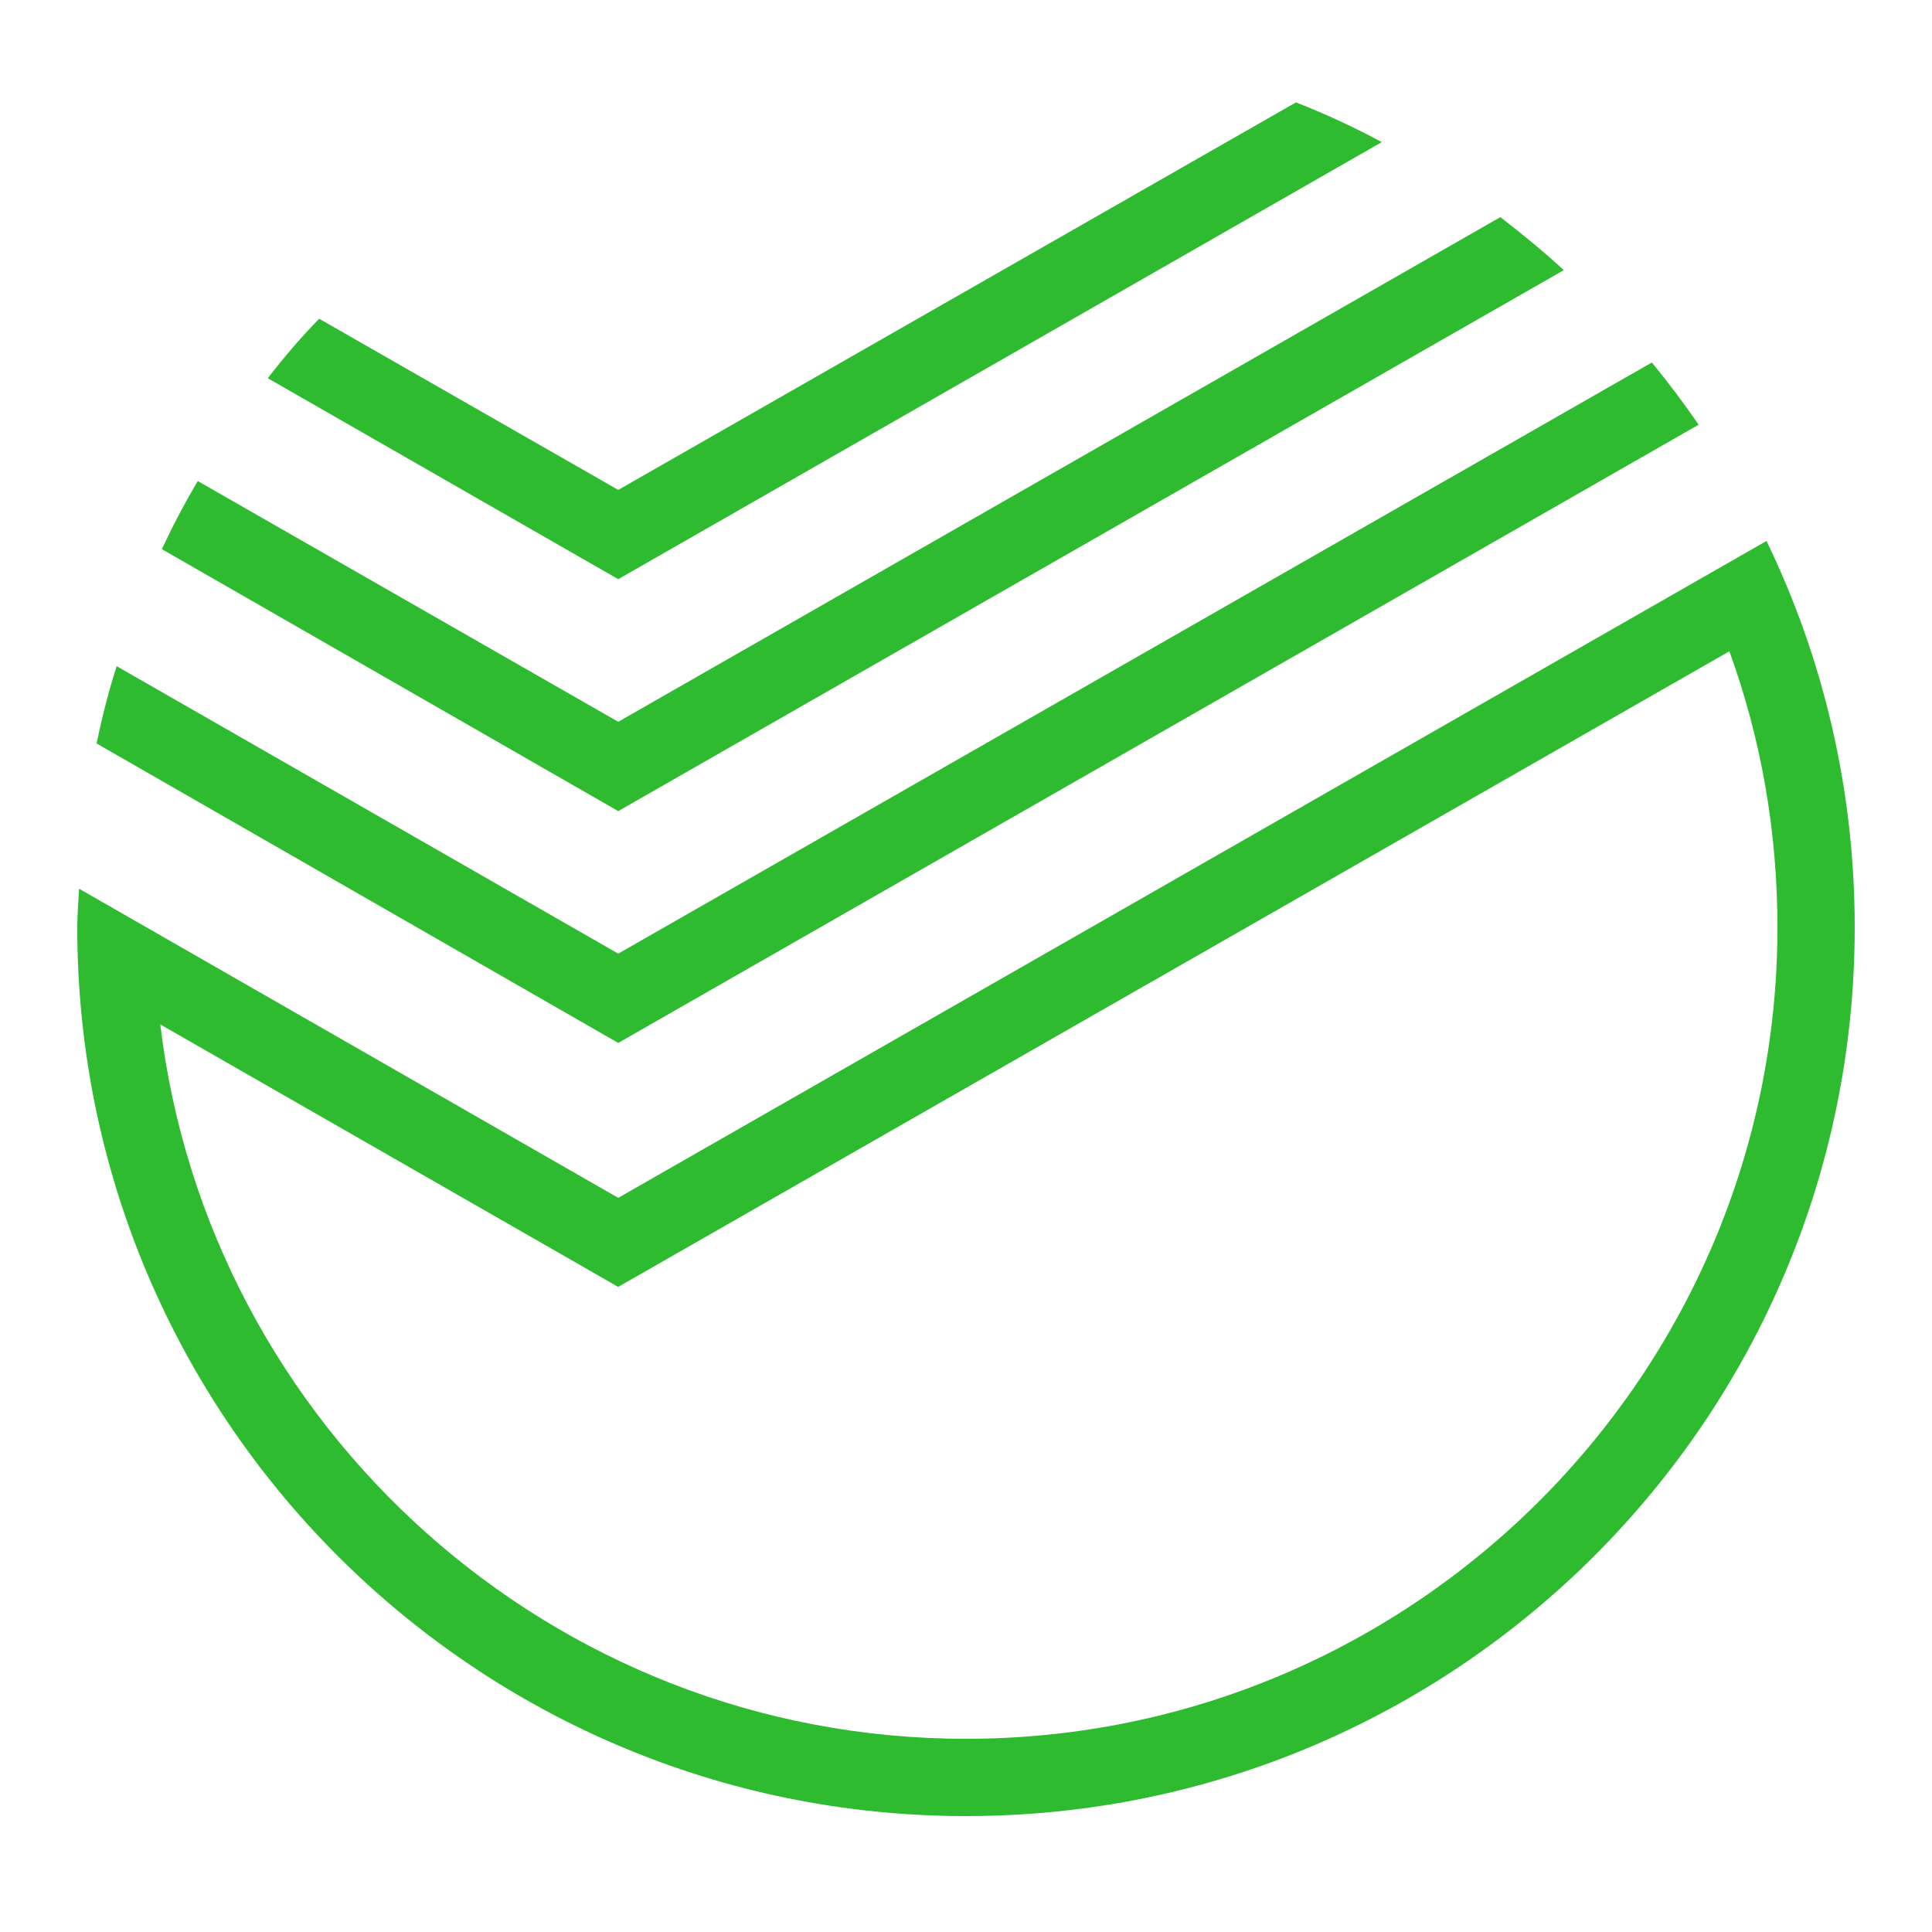 <svg xmlns="http://www.w3.org/2000/svg" xmlns:xlink="http://www.w3.org/1999/xlink" viewBox="0,0,256,256" width="50px" height="50px" fill-rule="nonzero"><g fill="#2ebb2f" fill-rule="nonzero" stroke="none" stroke-width="1" stroke-linecap="butt" stroke-linejoin="miter" stroke-miterlimit="10" stroke-dasharray="" stroke-dashoffset="0" font-family="none" font-weight="none" font-size="none" text-anchor="none" style="mix-blend-mode: normal"><g transform="scale(5.12,5.12)"><path d="M33.539,2.65l-17.539,10.029l-7.74,-4.43c-0.48,0.49 -0.92,1.009 -1.33,1.539l9.07,5.201l19.76,-11.311c-0.72,-0.39 -1.461,-0.729 -2.221,-1.029zM38.83,5.619l-22.83,13.061l-10.881,-6.23c-0.34,0.57 -0.65,1.162 -0.93,1.762l11.811,6.779l24.471,-14c-0.52,-0.48 -1.071,-0.931 -1.641,-1.371zM42.75,9.381l-26.75,15.299l-12.98,-7.439c-0.21,0.65 -0.38,1.32 -0.52,2l13.5,7.75l27.961,-16c-0.38,-0.55 -0.781,-1.089 -1.211,-1.609zM45.717,14l-29.717,17l-13.953,-8c-0.016,0.333 -0.047,0.663 -0.047,1c0,12.703 10.297,23 23,23c12.703,0 23,-10.297 23,-23c0,-3.584 -0.82,-6.976 -2.283,-10zM44.756,16.855c0.827,2.279 1.244,4.674 1.244,7.145c0,11.579 -9.421,21 -21,21c-10.73,0 -19.607,-8.088 -20.852,-18.488l10.857,6.223l0.992,0.57l0.994,-0.568z"></path></g></g></svg>
